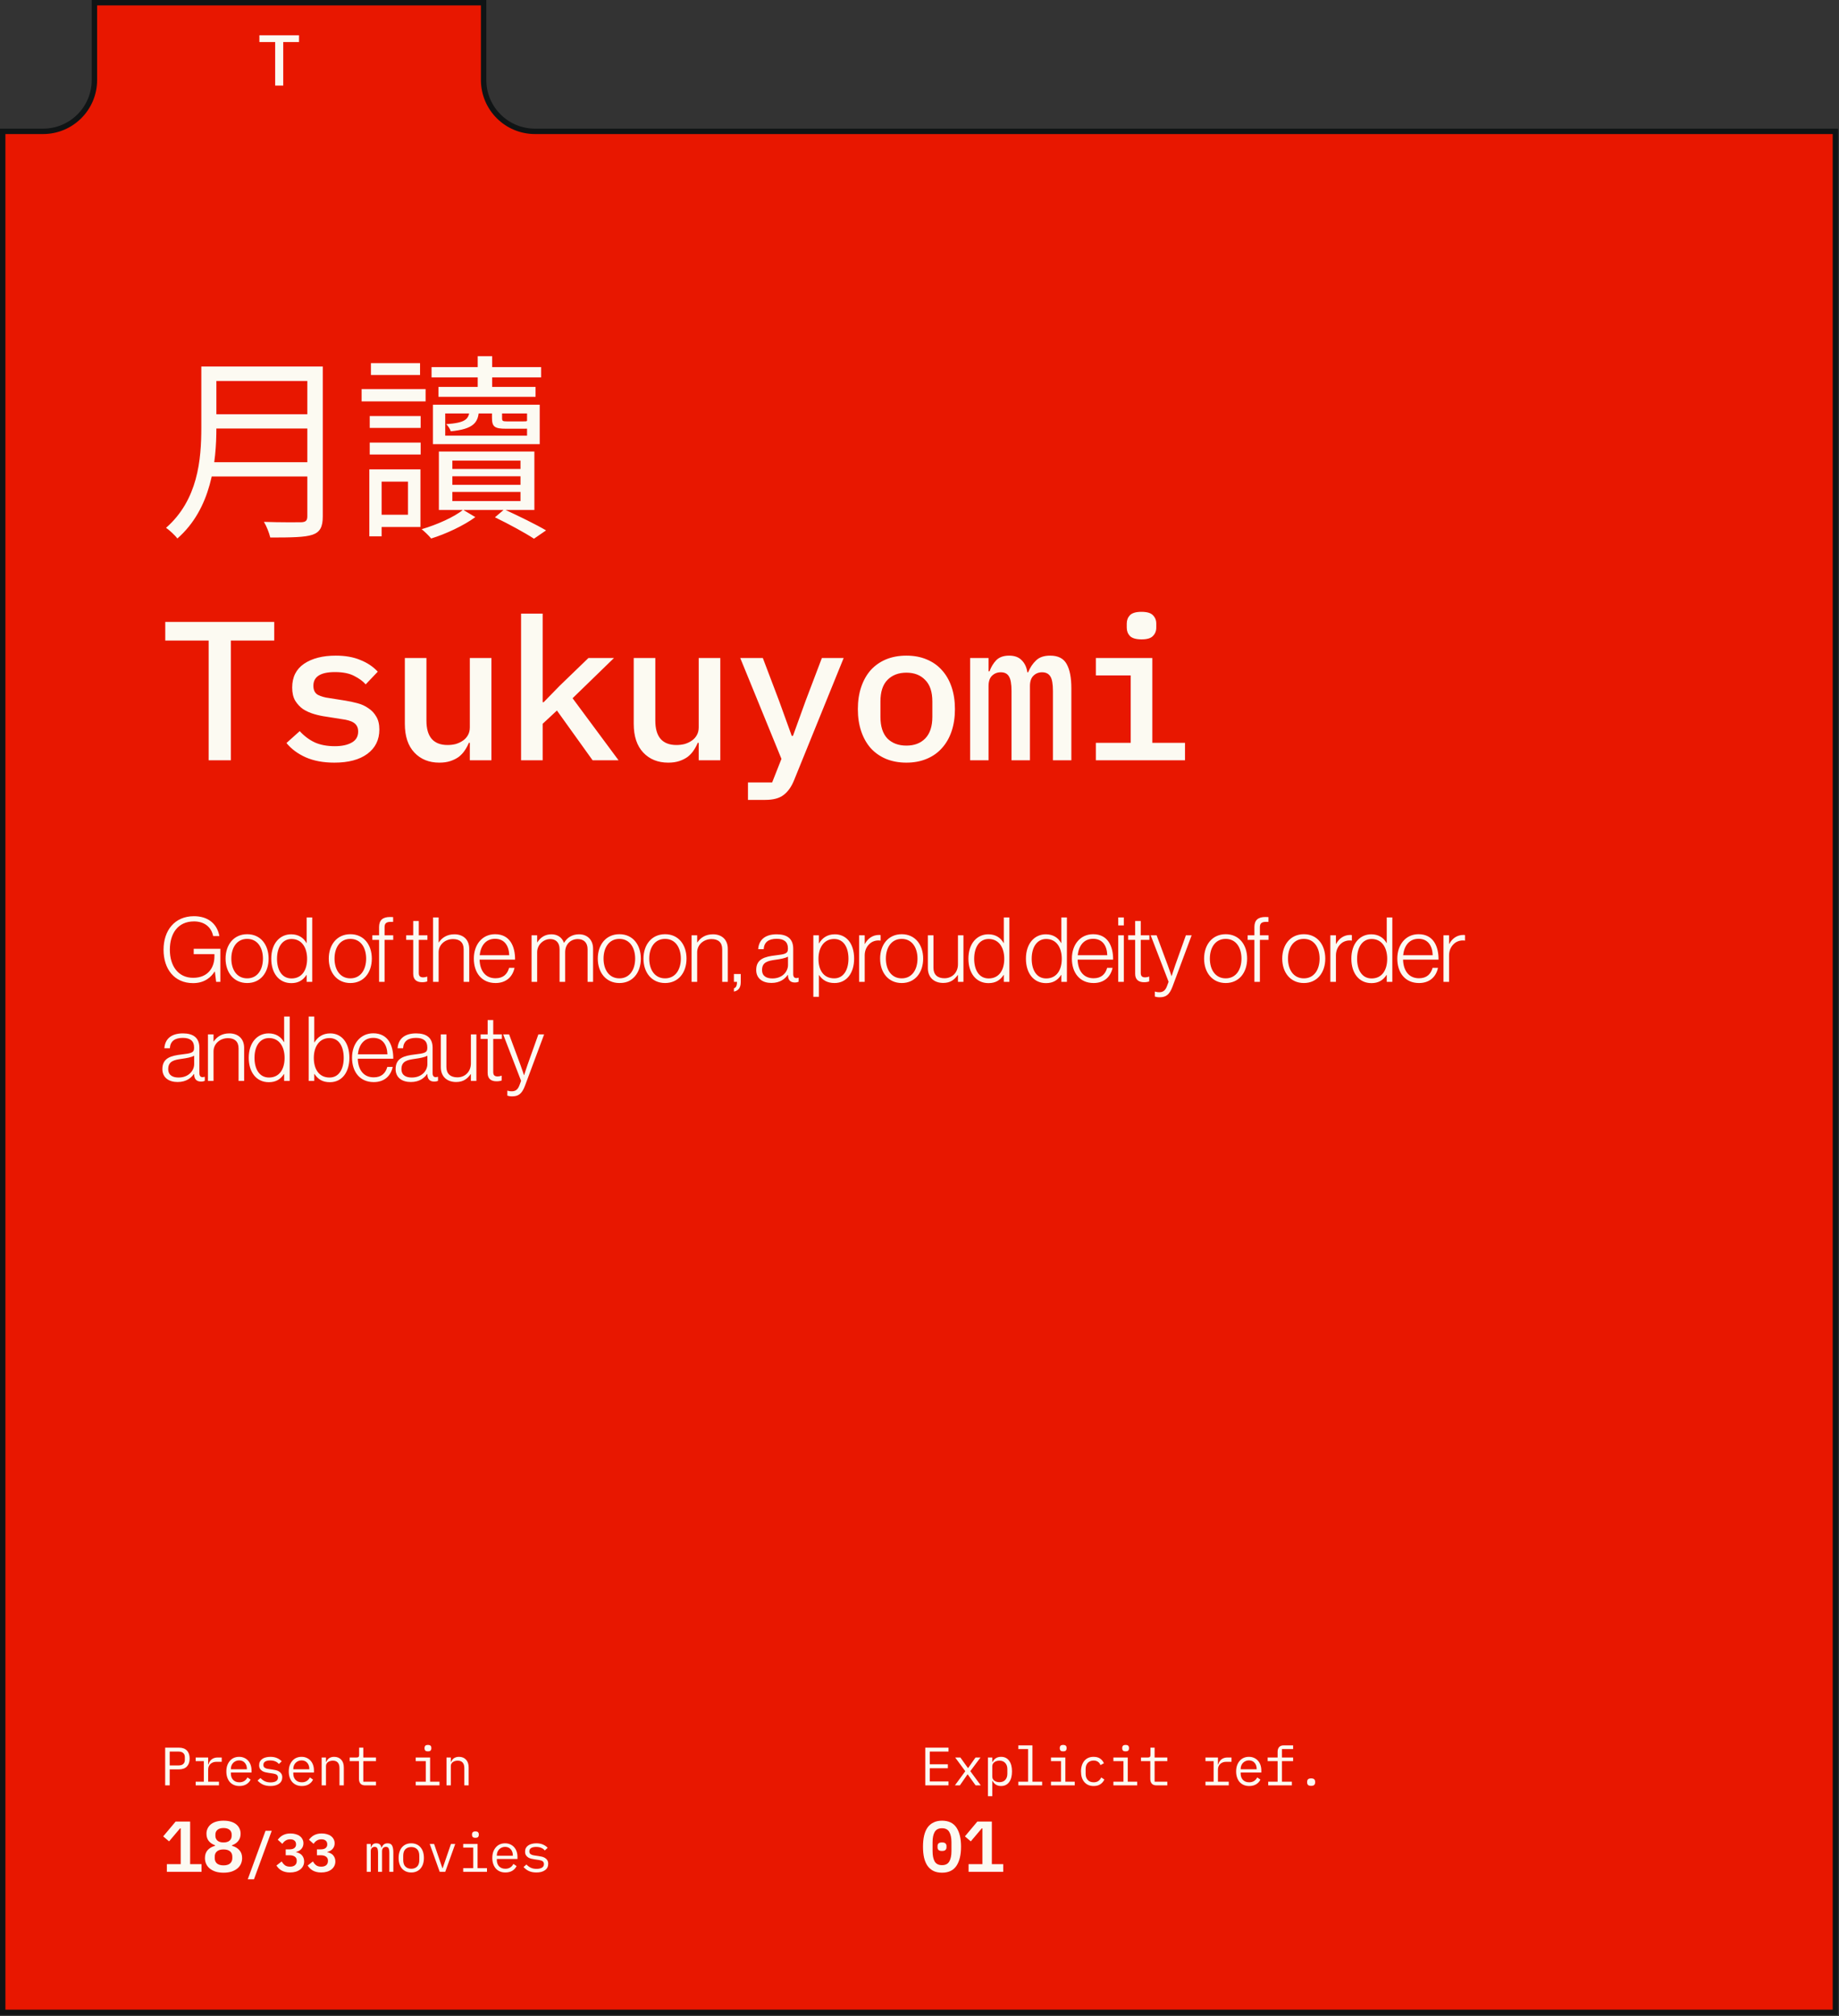 <svg width="1021" height="1119" viewBox="0 0 1021 1119" fill="none" xmlns="http://www.w3.org/2000/svg">
<rect x="0" y="0" width="1021" height="1119" fill="#333333" stroke="none"/>
<path d="M52.42 3L52.42 1.5L53.92 1.5L267 1.5L268.5 1.5L268.5 3L268.5 44.408C268.5 60.148 281.26 72.908 297 72.908L1017.5 72.908L1019 72.908L1019 74.408L1019 1115.5L1019 1117L1017.5 1117L3 1117L1.5 1117L1.5 1115.5L1.5 74.408L1.5 72.908L3 72.908L23.92 72.908C39.66 72.908 52.42 60.148 52.42 44.408L52.42 3Z" fill="#E81700" stroke="#101415" stroke-width="3"/>
<path d="M116.831 203.43H174.251V211.46H116.831V203.43ZM116.831 229.94H174.691V237.86H116.831V229.94ZM115.951 256.56H174.141V264.48H115.951V256.56ZM111.771 203.43H120.131V237.42C120.131 256.45 117.381 282.41 98.461 298.91C97.251 297.15 93.951 294.18 92.191 292.97C109.901 277.46 111.771 255.13 111.771 237.42V203.43ZM170.621 203.43H179.201V286.7C179.201 292.53 177.661 295.39 173.481 296.82C169.191 298.25 161.931 298.36 150.051 298.36C149.501 295.94 147.961 291.98 146.531 289.67C155.661 290 164.681 289.89 167.211 289.89C169.741 289.78 170.621 289.01 170.621 286.59V203.43ZM239.591 203.76H300.421V209.48H239.591V203.76ZM243.441 214.76H297.341V220.26H243.441V214.76ZM265.221 197.71H273.251V217.73H265.221V197.71ZM273.141 226.97H278.751V232.03C278.751 233.68 279.081 233.9 281.501 233.9C282.711 233.9 288.761 233.9 290.301 233.9C291.951 233.9 292.391 233.9 292.611 233.57C293.821 234.34 295.801 234.78 297.231 235C296.791 237.09 295.141 237.97 291.291 237.97C289.971 237.97 282.161 237.97 281.061 237.97C274.681 237.97 273.141 236.98 273.141 231.92V226.97ZM260.711 227.3H265.881C265.771 234.78 262.581 238.19 250.261 239.4C249.931 238.19 248.721 236.32 247.731 235.44C258.181 234.67 260.491 232.91 260.711 227.3ZM247.181 229.5V241.82H292.611V229.5H247.181ZM240.361 224.66H299.651V246.55H240.361V224.66ZM251.141 264.37V269.1H288.981V264.37H251.141ZM251.141 273.06V278.12H288.981V273.06H251.141ZM251.141 255.68V260.3H288.981V255.68H251.141ZM243.661 250.62H296.681V283.07H243.661V250.62ZM274.791 287.14L279.961 282.74C288.101 286.48 297.561 291.1 303.171 294.4L296.461 299.02C291.401 295.72 282.711 290.99 274.791 287.14ZM257.081 282.96L263.901 287.03C257.631 291.65 247.621 296.38 239.371 298.91C238.161 297.37 235.741 295.06 234.091 293.74C242.451 291.32 252.351 286.92 257.081 282.96ZM205.271 230.93H233.541V237.53H205.271V230.93ZM205.931 201.56H233.211V208.16H205.931V201.56ZM205.271 245.67H233.541V252.27H205.271V245.67ZM200.761 215.97H236.291V222.79H200.761V215.97ZM209.121 260.52H233.431V292.53H209.121V285.71H226.501V267.34H209.121V260.52ZM205.051 260.52H211.871V297.7H205.051V260.52ZM128.161 355.56V422H115.841V355.56H91.751V345.22H152.251V355.56H128.161ZM185.648 423.32C179.488 423.32 174.171 422.33 169.698 420.35C165.298 418.37 161.741 415.73 159.028 412.43L166.398 405.83C168.891 408.543 171.678 410.633 174.758 412.1C177.911 413.493 181.614 414.19 185.868 414.19C189.754 414.19 192.871 413.53 195.218 412.21C197.638 410.89 198.848 408.837 198.848 406.05C198.848 404.877 198.628 403.887 198.188 403.08C197.748 402.273 197.124 401.613 196.318 401.1C195.511 400.587 194.558 400.183 193.458 399.89C192.431 399.597 191.331 399.377 190.158 399.23L181.138 397.8C178.938 397.507 176.701 397.03 174.428 396.37C172.154 395.71 170.101 394.793 168.268 393.62C166.508 392.373 165.041 390.797 163.868 388.89C162.768 386.983 162.218 384.563 162.218 381.63C162.218 375.837 164.418 371.437 168.818 368.43C173.291 365.423 179.158 363.92 186.418 363.92C191.698 363.92 196.244 364.727 200.058 366.34C203.944 367.88 207.171 370.043 209.738 372.83L203.028 379.87C201.561 378.183 199.471 376.643 196.758 375.25C194.044 373.783 190.451 373.05 185.978 373.05C177.984 373.05 173.988 375.58 173.988 380.64C173.988 383.06 174.831 384.747 176.518 385.7C178.278 386.58 180.331 387.167 182.678 387.46L191.698 388.89C193.971 389.257 196.208 389.733 198.408 390.32C200.681 390.907 202.698 391.823 204.458 393.07C206.291 394.243 207.758 395.783 208.858 397.69C210.031 399.597 210.618 402.017 210.618 404.95C210.618 410.67 208.381 415.18 203.908 418.48C199.508 421.707 193.421 423.32 185.648 423.32ZM260.845 412.32H260.295C259.708 413.787 258.938 415.217 257.985 416.61C257.105 417.93 256.005 419.103 254.685 420.13C253.365 421.083 251.825 421.853 250.065 422.44C248.305 423.027 246.251 423.32 243.905 423.32C238.185 423.32 233.565 421.45 230.045 417.71C226.525 413.97 224.765 408.653 224.765 401.76V365.24H236.755V400C236.755 409.02 240.678 413.53 248.525 413.53C250.065 413.53 251.568 413.347 253.035 412.98C254.501 412.54 255.821 411.917 256.995 411.11C258.168 410.303 259.085 409.313 259.745 408.14C260.478 406.893 260.845 405.427 260.845 403.74V365.24H272.835V422H260.845V412.32ZM289.292 340.6H301.282V389.77H301.832L310.742 380.64L326.692 365.24H340.882L317.892 387.57L343.412 422H329.002L309.202 394.39L301.282 401.76V422H289.292V340.6ZM387.919 412.32H387.369C386.782 413.787 386.012 415.217 385.059 416.61C384.179 417.93 383.079 419.103 381.759 420.13C380.439 421.083 378.899 421.853 377.139 422.44C375.379 423.027 373.326 423.32 370.979 423.32C365.259 423.32 360.639 421.45 357.119 417.71C353.599 413.97 351.839 408.653 351.839 401.76V365.24H363.829V400C363.829 409.02 367.752 413.53 375.599 413.53C377.139 413.53 378.642 413.347 380.109 412.98C381.576 412.54 382.896 411.917 384.069 411.11C385.242 410.303 386.159 409.313 386.819 408.14C387.552 406.893 387.919 405.427 387.919 403.74V365.24H399.909V422H387.919V412.32ZM456.296 365.24H468.396L440.896 433C439.429 436.667 437.486 439.417 435.066 441.25C432.719 443.083 429.309 444 424.836 444H415.266V434.32H428.686L433.856 421.23L410.976 365.24H423.516L432.536 389L439.576 408.47H440.236L447.276 389L456.296 365.24ZM503.223 423.32C499.043 423.32 495.266 422.623 491.893 421.23C488.593 419.837 485.77 417.857 483.423 415.29C481.15 412.723 479.39 409.607 478.143 405.94C476.896 402.273 476.273 398.167 476.273 393.62C476.273 389.073 476.896 384.967 478.143 381.3C479.39 377.633 481.15 374.517 483.423 371.95C485.77 369.383 488.593 367.403 491.893 366.01C495.266 364.617 499.043 363.92 503.223 363.92C507.403 363.92 511.143 364.617 514.443 366.01C517.816 367.403 520.64 369.383 522.913 371.95C525.26 374.517 527.056 377.633 528.303 381.3C529.55 384.967 530.173 389.073 530.173 393.62C530.173 398.167 529.55 402.273 528.303 405.94C527.056 409.607 525.26 412.723 522.913 415.29C520.64 417.857 517.816 419.837 514.443 421.23C511.143 422.623 507.403 423.32 503.223 423.32ZM503.223 413.86C507.623 413.86 511.106 412.54 513.673 409.9C516.313 407.187 517.633 403.19 517.633 397.91V389.33C517.633 384.05 516.313 380.09 513.673 377.45C511.106 374.737 507.623 373.38 503.223 373.38C498.823 373.38 495.303 374.737 492.663 377.45C490.096 380.09 488.813 384.05 488.813 389.33V397.91C488.813 403.19 490.096 407.187 492.663 409.9C495.303 412.54 498.823 413.86 503.223 413.86ZM538.6 422V365.24H548.83V372.61H549.38C550.26 370.19 551.507 368.137 553.12 366.45C554.807 364.763 557.19 363.92 560.27 363.92C563.277 363.92 565.587 364.763 567.2 366.45C568.887 368.063 569.95 370.3 570.39 373.16H570.83C571.857 370.593 573.287 368.43 575.12 366.67C576.953 364.837 579.593 363.92 583.04 363.92C587.44 363.92 590.483 365.46 592.17 368.54C593.93 371.62 594.81 376.13 594.81 382.07V422H584.58V383.61C584.58 379.65 584.103 376.937 583.15 375.47C582.197 373.93 580.657 373.16 578.53 373.16C576.623 373.16 575.01 373.82 573.69 375.14C572.443 376.387 571.82 378.293 571.82 380.86V422H561.59V383.61C561.59 379.65 561.113 376.937 560.16 375.47C559.28 373.93 557.777 373.16 555.65 373.16C553.67 373.16 552.02 373.82 550.7 375.14C549.453 376.387 548.83 378.293 548.83 380.86V422H538.6ZM633.817 354.9C630.737 354.9 628.574 354.277 627.327 353.03C626.154 351.783 625.567 350.243 625.567 348.41V346.1C625.567 344.267 626.154 342.727 627.327 341.48C628.574 340.233 630.7 339.61 633.707 339.61C636.787 339.61 638.914 340.233 640.087 341.48C641.334 342.727 641.957 344.267 641.957 346.1V348.41C641.957 350.243 641.334 351.783 640.087 353.03C638.914 354.277 636.824 354.9 633.817 354.9ZM608.407 412.32H627.767V374.92H608.407V365.24H639.757V412.32H657.907V422H608.407V412.32Z" fill="#FCFAF2"/>
<path d="M157.255 23.34L157.255 47.5L152.775 47.5L152.775 23.34L144.015 23.34V19.58L166.015 19.58V23.34L157.255 23.34Z" fill="#FCFAF2"/>
<path d="M107.2 545.7C96.75 545.7 90.8 537.85 90.8 527.15C90.8 516.6 96.85 508.55 107.7 508.55C115.05 508.55 120.5 512.35 121.8 519.6H118.35C117.25 514.25 113.15 511.45 107.7 511.45C98.5 511.45 94.3 518.5 94.3 527.15C94.3 535.95 98.75 542.75 107.25 542.75C115.5 542.75 119.05 537.05 119.05 530.85V529.6H107.55V526.65H122.35V545H120L119.3 539.3H119.15C117.3 542.2 113.8 545.7 107.2 545.7ZM137.234 543.05C142.984 543.05 145.984 538.15 145.984 532.1C145.984 526.05 142.984 521.15 137.234 521.15C131.434 521.15 128.434 526.05 128.434 532.1C128.434 538.15 131.434 543.05 137.234 543.05ZM137.234 545.65C129.784 545.65 125.234 539.8 125.234 532.1C125.234 524.4 129.784 518.55 137.234 518.55C144.684 518.55 149.134 524.4 149.134 532.1C149.134 539.8 144.684 545.65 137.234 545.65ZM161.749 545.7C154.799 545.7 150.599 540.1 150.599 532.15C150.599 523.55 155.499 518.6 161.649 518.6C165.599 518.6 168.499 520.45 170.149 523.45H170.249V509.25H173.349V545H170.249V541.15H170.149C168.249 544.1 165.649 545.7 161.749 545.7ZM161.849 543.1C167.499 543.1 170.499 538.65 170.499 532.2C170.499 525.85 167.449 521.2 161.849 521.2C156.749 521.2 153.799 525.75 153.799 532.2C153.799 538.25 156.399 543.1 161.849 543.1ZM194.53 543.05C200.28 543.05 203.28 538.15 203.28 532.1C203.28 526.05 200.28 521.15 194.53 521.15C188.73 521.15 185.73 526.05 185.73 532.1C185.73 538.15 188.73 543.05 194.53 543.05ZM194.53 545.65C187.08 545.65 182.53 539.8 182.53 532.1C182.53 524.4 187.08 518.55 194.53 518.55C201.98 518.55 206.43 524.4 206.43 532.1C206.43 539.8 201.98 545.65 194.53 545.65ZM210.462 545V521.7H206.712V519.15H210.462V514.55C210.462 510.7 212.562 509 216.512 509C216.862 509 218.062 509.05 218.262 509.05V511.7H216.912C214.312 511.7 213.512 512.7 213.512 514.65V519.15H218.312V521.7H213.512V545H210.462ZM234.359 545.2C231.409 545.2 229.409 543.85 229.409 540.55V521.7H225.509V519.15H229.409V511.2H232.509V519.15H237.309V521.7H232.509V540.05C232.509 541.9 233.359 542.5 235.009 542.5C235.709 542.5 236.609 542.3 237.059 542.1H237.209V544.75C236.359 545.05 235.459 545.2 234.359 545.2ZM240.421 545V509.25H243.521V523.1H243.621C245.371 520.5 248.171 518.6 252.271 518.6C257.071 518.6 260.521 521.45 260.521 526.65V545H257.421V526.95C257.421 523.05 255.171 521.25 251.521 521.25C247.121 521.25 243.521 524.35 243.521 528.6V545H240.421ZM275.115 545.65C267.365 545.65 263.065 539.85 263.065 532.1C263.065 524.35 267.715 518.55 274.865 518.55C283.165 518.55 286.015 525.4 285.965 532.65H266.265C266.415 538.45 269.215 543 275.115 543C279.415 543 281.665 540.7 282.665 537.2H285.665C284.565 542.3 280.915 545.65 275.115 545.65ZM266.315 530.2H282.715C282.565 525.1 280.165 521.1 274.865 521.1C269.615 521.1 266.865 525.05 266.315 530.2ZM295.125 545V519.15H298.225V523.05H298.325C299.975 520.45 302.475 518.6 306.175 518.6C309.325 518.6 312.025 520.2 313.075 523.3H313.175C314.875 520.35 317.825 518.6 321.475 518.6C325.875 518.6 329.275 521.45 329.275 526.65V545H326.225V526.9C326.225 523.05 323.925 521.25 320.775 521.25C316.975 521.25 313.775 523.95 313.775 528.55V545H310.675V526.9C310.675 523.05 308.475 521.25 305.475 521.25C301.775 521.25 298.225 524.35 298.225 528.55V545H295.125ZM343.884 543.05C349.634 543.05 352.634 538.15 352.634 532.1C352.634 526.05 349.634 521.15 343.884 521.15C338.084 521.15 335.084 526.05 335.084 532.1C335.084 538.15 338.084 543.05 343.884 543.05ZM343.884 545.65C336.434 545.65 331.884 539.8 331.884 532.1C331.884 524.4 336.434 518.55 343.884 518.55C351.334 518.55 355.784 524.4 355.784 532.1C355.784 539.8 351.334 545.65 343.884 545.65ZM369.249 543.05C374.999 543.05 377.999 538.15 377.999 532.1C377.999 526.05 374.999 521.15 369.249 521.15C363.449 521.15 360.449 526.05 360.449 532.1C360.449 538.15 363.449 543.05 369.249 543.05ZM369.249 545.65C361.799 545.65 357.249 539.8 357.249 532.1C357.249 524.4 361.799 518.55 369.249 518.55C376.699 518.55 381.149 524.4 381.149 532.1C381.149 539.8 376.699 545.65 369.249 545.65ZM383.964 545V519.15H387.064V523.1H387.164C388.914 520.5 391.714 518.6 395.814 518.6C400.614 518.6 404.064 521.45 404.064 526.65V545H400.964V526.95C400.964 523.05 398.714 521.25 395.064 521.25C390.664 521.25 387.064 524.35 387.064 528.6V545H383.964ZM407.461 550.4V548.6C408.411 548.25 409.161 547.5 409.161 545.2V545H407.461V540.65H411.261V545.15C411.261 548.45 409.761 549.95 407.461 550.4ZM428.289 545.6C423.489 545.6 419.839 543.2 419.839 538.4C419.839 532.25 424.639 531 430.489 530.3C435.589 529.7 437.439 529.4 437.439 526.8V526.3C437.439 522.8 435.239 521.1 431.239 521.1C426.639 521.1 424.239 523 423.989 526.85H420.939C421.289 521.85 424.589 518.6 431.239 518.6C436.889 518.6 440.389 520.95 440.389 526.6V540.65C440.389 542.2 440.989 542.85 442.089 542.9C442.439 542.9 442.789 542.8 443.239 542.7H443.389V544.95C442.939 545.15 442.289 545.35 441.289 545.35C439.039 545.35 437.639 544.2 437.489 541.7V541.15H437.339C435.889 543.2 433.239 545.6 428.289 545.6ZM428.839 543.1C434.489 543.1 437.489 539.2 437.489 535.65V531C435.839 531.9 433.289 532.35 430.789 532.7C426.439 533.3 423.089 533.95 423.089 538.4C423.089 542 425.789 543.1 428.839 543.1ZM451.559 553.3V519.15H454.659V523.6H454.759C456.559 520.55 459.409 518.6 463.509 518.6C469.709 518.6 474.209 523.5 474.209 532.1C474.209 540.05 470.109 545.65 463.309 545.65C459.359 545.65 456.709 544.1 454.759 541.25H454.659V553.3H451.559ZM463.159 543.05C468.459 543.05 471.059 538.15 471.059 532.15C471.059 525.7 468.259 521.2 463.109 521.2C457.409 521.2 454.409 526.05 454.409 532.2C454.409 538.55 457.259 543.05 463.159 543.05ZM476.973 545V519.15H480.073V523.95H480.173C481.773 520.95 484.473 518.95 488.073 518.95C488.473 518.95 488.723 519 488.923 519.05V522.1C487.073 521.8 485.023 522.2 483.423 523.35C481.423 524.85 480.073 527.25 480.073 530.3V545H476.973ZM500.634 543.05C506.384 543.05 509.384 538.15 509.384 532.1C509.384 526.05 506.384 521.15 500.634 521.15C494.834 521.15 491.834 526.05 491.834 532.1C491.834 538.15 494.834 543.05 500.634 543.05ZM500.634 545.65C493.184 545.65 488.634 539.8 488.634 532.1C488.634 524.4 493.184 518.55 500.634 518.55C508.084 518.55 512.534 524.4 512.534 532.1C512.534 539.8 508.084 545.65 500.634 545.65ZM523.649 545.6C518.649 545.6 515.149 542.6 515.149 537.4V519.15H518.249V537.2C518.249 541.1 520.599 543 524.349 543C528.749 543 531.849 539.7 531.849 535.3V519.15H534.899V545H531.849V541.2H531.749C529.949 543.7 527.749 545.6 523.649 545.6ZM548.805 545.7C541.855 545.7 537.655 540.1 537.655 532.15C537.655 523.55 542.555 518.6 548.705 518.6C552.655 518.6 555.555 520.45 557.205 523.45H557.305V509.25H560.405V545H557.305V541.15H557.205C555.305 544.1 552.705 545.7 548.805 545.7ZM548.905 543.1C554.555 543.1 557.555 538.65 557.555 532.2C557.555 525.85 554.505 521.2 548.905 521.2C543.805 521.2 540.855 525.75 540.855 532.2C540.855 538.25 543.455 543.1 548.905 543.1ZM580.736 545.7C573.786 545.7 569.586 540.1 569.586 532.15C569.586 523.55 574.486 518.6 580.636 518.6C584.586 518.6 587.486 520.45 589.136 523.45H589.236V509.25H592.336V545H589.236V541.15H589.136C587.236 544.1 584.636 545.7 580.736 545.7ZM580.836 543.1C586.486 543.1 589.486 538.65 589.486 532.2C589.486 525.85 586.436 521.2 580.836 521.2C575.736 521.2 572.786 525.75 572.786 532.2C572.786 538.25 575.386 543.1 580.836 543.1ZM607.147 545.65C599.397 545.65 595.097 539.85 595.097 532.1C595.097 524.35 599.747 518.55 606.897 518.55C615.197 518.55 618.047 525.4 617.997 532.65H598.297C598.447 538.45 601.247 543 607.147 543C611.447 543 613.697 540.7 614.697 537.2H617.697C616.597 542.3 612.947 545.65 607.147 545.65ZM598.347 530.2H614.747C614.597 525.1 612.197 521.1 606.897 521.1C601.647 521.1 598.897 525.05 598.347 530.2ZM620.838 545V519.15H623.938V545H620.838ZM620.838 513.65V509.25H623.938V513.65H620.838ZM635.185 545.2C632.235 545.2 630.235 543.85 630.235 540.55V521.7H626.335V519.15H630.235V511.2H633.335V519.15H638.135V521.7H633.335V540.05C633.335 541.9 634.185 542.5 635.835 542.5C636.535 542.5 637.435 542.3 637.885 542.1H638.035V544.75C637.185 545.05 636.285 545.2 635.185 545.2ZM643.796 553.55C642.646 553.55 641.946 553.4 641.146 553.15V550.4H641.296C641.746 550.55 642.446 550.75 643.646 550.75C645.596 550.75 646.996 549.9 647.946 547.25L648.796 544.95L638.846 519.15H642.146L648.346 535.85C649.246 538.25 650.396 541.75 650.396 541.75H650.496C650.496 541.75 651.596 538.25 652.446 535.85L658.396 519.15H661.596L650.946 547.7C649.196 552.35 647.146 553.55 643.796 553.55ZM680.504 543.05C686.254 543.05 689.254 538.15 689.254 532.1C689.254 526.05 686.254 521.15 680.504 521.15C674.704 521.15 671.704 526.05 671.704 532.1C671.704 538.15 674.704 543.05 680.504 543.05ZM680.504 545.65C673.054 545.65 668.504 539.8 668.504 532.1C668.504 524.4 673.054 518.55 680.504 518.55C687.954 518.55 692.404 524.4 692.404 532.1C692.404 539.8 687.954 545.65 680.504 545.65ZM696.436 545V521.7H692.686V519.15H696.436V514.55C696.436 510.7 698.536 509 702.486 509C702.836 509 704.036 509.05 704.236 509.05V511.7H702.886C700.286 511.7 699.486 512.7 699.486 514.65V519.15H704.286V521.7H699.486V545H696.436ZM723.883 543.05C729.633 543.05 732.633 538.15 732.633 532.1C732.633 526.05 729.633 521.15 723.883 521.15C718.083 521.15 715.083 526.05 715.083 532.1C715.083 538.15 718.083 543.05 723.883 543.05ZM723.883 545.65C716.433 545.65 711.883 539.8 711.883 532.1C711.883 524.4 716.433 518.55 723.883 518.55C731.333 518.55 735.783 524.4 735.783 532.1C735.783 539.8 731.333 545.65 723.883 545.65ZM738.598 545V519.15H741.698V523.95H741.798C743.398 520.95 746.098 518.95 749.698 518.95C750.098 518.95 750.348 519 750.548 519.05V522.1C748.698 521.8 746.648 522.2 745.048 523.35C743.048 524.85 741.698 527.25 741.698 530.3V545H738.598ZM761.409 545.7C754.459 545.7 750.259 540.1 750.259 532.15C750.259 523.55 755.159 518.6 761.309 518.6C765.259 518.6 768.159 520.45 769.809 523.45H769.909V509.25H773.009V545H769.909V541.15H769.809C767.909 544.1 765.309 545.7 761.409 545.7ZM761.509 543.1C767.159 543.1 770.159 538.65 770.159 532.2C770.159 525.85 767.109 521.2 761.509 521.2C756.409 521.2 753.459 525.75 753.459 532.2C753.459 538.25 756.059 543.1 761.509 543.1ZM787.821 545.65C780.071 545.65 775.771 539.85 775.771 532.1C775.771 524.35 780.421 518.55 787.571 518.55C795.871 518.55 798.721 525.4 798.671 532.65H778.971C779.121 538.45 781.921 543 787.821 543C792.121 543 794.371 540.7 795.371 537.2H798.371C797.271 542.3 793.621 545.65 787.821 545.65ZM779.021 530.2H795.421C795.271 525.1 792.871 521.1 787.571 521.1C782.321 521.1 779.571 525.05 779.021 530.2ZM801.411 545V519.15H804.511V523.95H804.611C806.211 520.95 808.911 518.95 812.511 518.95C812.911 518.95 813.161 519 813.361 519.05V522.1C811.511 521.8 809.461 522.2 807.861 523.35C805.861 524.85 804.511 527.25 804.511 530.3V545H801.411ZM98.6 600.6C93.8 600.6 90.15 598.2 90.15 593.4C90.15 587.25 94.95 586 100.8 585.3C105.9 584.7 107.75 584.4 107.75 581.8V581.3C107.75 577.8 105.55 576.1 101.55 576.1C96.95 576.1 94.55 578 94.3 581.85H91.25C91.6 576.85 94.9 573.6 101.55 573.6C107.2 573.6 110.7 575.95 110.7 581.6V595.65C110.7 597.2 111.3 597.85 112.4 597.9C112.75 597.9 113.1 597.8 113.55 597.7H113.7V599.95C113.25 600.15 112.6 600.35 111.6 600.35C109.35 600.35 107.95 599.2 107.8 596.7V596.15H107.65C106.2 598.2 103.55 600.6 98.6 600.6ZM99.15 598.1C104.8 598.1 107.8 594.2 107.8 590.65V586C106.15 586.9 103.6 587.35 101.1 587.7C96.75 588.3 93.4 588.95 93.4 593.4C93.4 597 96.1 598.1 99.15 598.1ZM115.451 600V574.15H118.551V578.1H118.651C120.401 575.5 123.201 573.6 127.301 573.6C132.101 573.6 135.551 576.45 135.551 581.65V600H132.451V581.95C132.451 578.05 130.201 576.25 126.551 576.25C122.151 576.25 118.551 579.35 118.551 583.6V600H115.451ZM149.249 600.7C142.299 600.7 138.099 595.1 138.099 587.15C138.099 578.55 142.999 573.6 149.149 573.6C153.099 573.6 155.999 575.45 157.649 578.45H157.749V564.25H160.849V600H157.749V596.15H157.649C155.749 599.1 153.149 600.7 149.249 600.7ZM149.349 598.1C154.999 598.1 157.999 593.65 157.999 587.2C157.999 580.85 154.949 576.2 149.349 576.2C144.249 576.2 141.299 580.75 141.299 587.2C141.299 593.25 143.899 598.1 149.349 598.1ZM183.13 600.7C179.18 600.7 176.58 599.15 174.58 596.1H174.48V600H171.38V564.25H174.48V578.6H174.58C176.38 575.6 179.23 573.6 183.33 573.6C189.53 573.6 193.98 578.55 193.98 587.15C193.98 595.1 189.93 600.7 183.13 600.7ZM182.98 598.1C188.28 598.1 190.83 593.25 190.83 587.2C190.83 580.75 188.08 576.2 182.93 576.2C177.23 576.2 174.23 581.05 174.23 587.2C174.23 593.65 177.23 598.1 182.98 598.1ZM207.493 600.65C199.743 600.65 195.443 594.85 195.443 587.1C195.443 579.35 200.093 573.55 207.243 573.55C215.543 573.55 218.393 580.4 218.343 587.65H198.643C198.793 593.45 201.593 598 207.493 598C211.793 598 214.043 595.7 215.043 592.2H218.043C216.943 597.3 213.293 600.65 207.493 600.65ZM198.693 585.2H215.093C214.943 580.1 212.543 576.1 207.243 576.1C201.993 576.1 199.243 580.05 198.693 585.2ZM228.084 600.6C223.284 600.6 219.634 598.2 219.634 593.4C219.634 587.25 224.434 586 230.284 585.3C235.384 584.7 237.234 584.4 237.234 581.8V581.3C237.234 577.8 235.034 576.1 231.034 576.1C226.434 576.1 224.034 578 223.784 581.85H220.734C221.084 576.85 224.384 573.6 231.034 573.6C236.684 573.6 240.184 575.95 240.184 581.6V595.65C240.184 597.2 240.784 597.85 241.884 597.9C242.234 597.9 242.584 597.8 243.034 597.7H243.184V599.95C242.734 600.15 242.084 600.35 241.084 600.35C238.834 600.35 237.434 599.2 237.284 596.7V596.15H237.134C235.684 598.2 233.034 600.6 228.084 600.6ZM228.634 598.1C234.284 598.1 237.284 594.2 237.284 590.65V586C235.634 586.9 233.084 587.35 230.584 587.7C226.234 588.3 222.884 588.95 222.884 593.4C222.884 597 225.584 598.1 228.634 598.1ZM253.235 600.6C248.235 600.6 244.735 597.6 244.735 592.4V574.15H247.835V592.2C247.835 596.1 250.185 598 253.935 598C258.335 598 261.435 594.7 261.435 590.3V574.15H264.485V600H261.435V596.2H261.335C259.535 598.7 257.335 600.6 253.235 600.6ZM275.691 600.2C272.741 600.2 270.741 598.85 270.741 595.55V576.7H266.841V574.15H270.741V566.2H273.841V574.15H278.641V576.7H273.841V595.05C273.841 596.9 274.691 597.5 276.341 597.5C277.041 597.5 277.941 597.3 278.391 597.1H278.541V599.75C277.691 600.05 276.791 600.2 275.691 600.2ZM284.302 608.55C283.152 608.55 282.452 608.4 281.652 608.15V605.4H281.802C282.252 605.55 282.952 605.75 284.152 605.75C286.102 605.75 287.502 604.9 288.452 602.25L289.302 599.95L279.352 574.15H282.652L288.852 590.85C289.752 593.25 290.902 596.75 290.902 596.75H291.002C291.002 596.75 292.102 593.25 292.952 590.85L298.902 574.15H302.102L291.452 602.7C289.702 607.35 287.652 608.55 284.302 608.55Z" fill="#FCFAF2"/>
<path d="M513.7 991V970.06H526.6V972.25H516.22V979.3H526.24V981.49H516.22V988.81H526.6V991H513.7ZM530.158 991L535.918 983.14L530.308 975.52H533.188L535.528 978.79L537.388 981.37H537.508L539.308 978.79L541.618 975.52H544.378L538.708 983.11L544.528 991H541.648L539.038 987.37L537.268 984.91H537.148L535.438 987.37L532.918 991H530.158ZM548.507 975.52H550.907V978.04H551.027C552.027 976.12 553.617 975.16 555.797 975.16C557.697 975.16 559.177 975.87 560.237 977.29C561.317 978.71 561.857 980.7 561.857 983.26C561.857 985.82 561.317 987.81 560.237 989.23C559.177 990.65 557.697 991.36 555.797 991.36C553.617 991.36 552.027 990.4 551.027 988.48H550.907V997H548.507V975.52ZM554.867 989.23C556.267 989.23 557.347 988.81 558.107 987.97C558.887 987.11 559.277 985.98 559.277 984.58V981.94C559.277 980.54 558.887 979.42 558.107 978.58C557.347 977.72 556.267 977.29 554.867 977.29C554.327 977.29 553.817 977.36 553.337 977.5C552.857 977.64 552.437 977.85 552.077 978.13C551.717 978.39 551.427 978.72 551.207 979.12C551.007 979.5 550.907 979.95 550.907 980.47V986.05C550.907 986.57 551.007 987.03 551.207 987.43C551.427 987.81 551.717 988.14 552.077 988.42C552.437 988.68 552.857 988.88 553.337 989.02C553.817 989.16 554.327 989.23 554.867 989.23ZM565.385 988.96H570.785V970.84H565.385V968.8H573.185V988.96H578.585V991H565.385V988.96ZM590.273 972.1C589.573 972.1 589.083 971.96 588.803 971.68C588.523 971.38 588.383 971.01 588.383 970.57V970.09C588.383 969.65 588.523 969.29 588.803 969.01C589.083 968.71 589.573 968.56 590.273 968.56C590.973 968.56 591.463 968.71 591.743 969.01C592.023 969.29 592.163 969.65 592.163 970.09V970.57C592.163 971.01 592.023 971.38 591.743 971.68C591.463 971.96 590.973 972.1 590.273 972.1ZM583.493 988.96H589.073V977.56H583.493V975.52H591.473V988.96H596.693V991H583.493V988.96ZM607.181 991.36C606.061 991.36 605.061 991.17 604.181 990.79C603.321 990.39 602.591 989.84 601.991 989.14C601.391 988.44 600.931 987.59 600.611 986.59C600.311 985.59 600.161 984.48 600.161 983.26C600.161 982.04 600.321 980.93 600.641 979.93C600.961 978.93 601.421 978.08 602.021 977.38C602.621 976.66 603.351 976.11 604.211 975.73C605.071 975.35 606.051 975.16 607.151 975.16C608.651 975.16 609.871 975.49 610.811 976.15C611.751 976.81 612.441 977.67 612.881 978.73L610.961 979.75C610.681 978.95 610.211 978.33 609.551 977.89C608.911 977.45 608.111 977.23 607.151 977.23C606.451 977.23 605.821 977.35 605.261 977.59C604.721 977.81 604.261 978.13 603.881 978.55C603.501 978.97 603.211 979.47 603.011 980.05C602.831 980.63 602.741 981.26 602.741 981.94V984.58C602.741 985.26 602.831 985.89 603.011 986.47C603.211 987.05 603.501 987.55 603.881 987.97C604.261 988.39 604.731 988.72 605.291 988.96C605.851 989.18 606.491 989.29 607.211 989.29C608.251 989.29 609.111 989.05 609.791 988.57C610.471 988.09 611.011 987.43 611.411 986.59L613.121 987.76C612.661 988.8 611.941 989.66 610.961 990.34C610.001 991.02 608.741 991.36 607.181 991.36ZM624.93 972.1C624.23 972.1 623.74 971.96 623.46 971.68C623.18 971.38 623.04 971.01 623.04 970.57V970.09C623.04 969.65 623.18 969.29 623.46 969.01C623.74 968.71 624.23 968.56 624.93 968.56C625.63 968.56 626.12 968.71 626.4 969.01C626.68 969.29 626.82 969.65 626.82 970.09V970.57C626.82 971.01 626.68 971.38 626.4 971.68C626.12 971.96 625.63 972.1 624.93 972.1ZM618.15 988.96H623.73V977.56H618.15V975.52H626.13V988.96H631.35V991H618.15V988.96ZM642.048 991C640.868 991 639.998 990.67 639.438 990.01C638.898 989.35 638.628 988.5 638.628 987.46V977.56H633.468V975.52H637.308C637.828 975.52 638.188 975.42 638.388 975.22C638.608 975 638.718 974.63 638.718 974.11V970.06H641.028V975.52H648.078V977.56H641.028V988.96H648.078V991H642.048ZM669.265 988.96H673.795V977.56H669.265V975.52H676.195V979.42H676.345C676.665 978.2 677.265 977.25 678.145 976.57C679.045 975.87 680.185 975.52 681.565 975.52H683.725V977.92H680.815C679.435 977.92 678.315 978.32 677.455 979.12C676.615 979.92 676.195 980.97 676.195 982.27V988.96H682.195V991H669.265V988.96ZM693.553 991.36C692.433 991.36 691.423 991.17 690.523 990.79C689.643 990.41 688.883 989.87 688.243 989.17C687.623 988.45 687.143 987.6 686.803 986.62C686.463 985.62 686.293 984.51 686.293 983.29C686.293 982.05 686.463 980.93 686.803 979.93C687.163 978.93 687.653 978.08 688.273 977.38C688.893 976.66 689.633 976.11 690.493 975.73C691.373 975.35 692.343 975.16 693.403 975.16C694.443 975.16 695.383 975.35 696.223 975.73C697.083 976.11 697.813 976.64 698.413 977.32C699.013 977.98 699.473 978.77 699.793 979.69C700.113 980.61 700.273 981.62 700.273 982.72V983.86H688.813V984.58C688.813 985.26 688.923 985.89 689.143 986.47C689.363 987.05 689.673 987.55 690.073 987.97C690.493 988.39 690.993 988.72 691.573 988.96C692.173 989.18 692.833 989.29 693.553 989.29C694.593 989.29 695.493 989.05 696.253 988.57C697.013 988.09 697.593 987.43 697.993 986.59L699.763 987.79C699.303 988.83 698.533 989.69 697.453 990.37C696.393 991.03 695.093 991.36 693.553 991.36ZM693.403 977.14C692.743 977.14 692.133 977.26 691.573 977.5C691.013 977.74 690.523 978.07 690.103 978.49C689.703 978.91 689.383 979.41 689.143 979.99C688.923 980.55 688.813 981.17 688.813 981.85V982.06H697.693V981.73C697.693 981.05 697.583 980.43 697.363 979.87C697.163 979.31 696.873 978.83 696.493 978.43C696.133 978.01 695.683 977.69 695.143 977.47C694.623 977.25 694.043 977.14 693.403 977.14ZM704.101 988.96H709.321V977.56H703.801V975.52H709.321V972.34C709.321 971.3 709.591 970.45 710.131 969.79C710.691 969.13 711.561 968.8 712.741 968.8H717.931V970.84H711.721V975.52H717.931V977.56H711.721V988.96H717.241V991H704.101V988.96ZM727.939 991.27C727.119 991.27 726.539 991.1 726.199 990.76C725.879 990.42 725.719 989.99 725.719 989.47V988.93C725.719 988.41 725.879 987.98 726.199 987.64C726.539 987.3 727.119 987.13 727.939 987.13C728.759 987.13 729.329 987.3 729.649 987.64C729.989 987.98 730.159 988.41 730.159 988.93V989.47C730.159 989.99 729.989 990.42 729.649 990.76C729.329 991.1 728.759 991.27 727.939 991.27Z" fill="#FCFAF2"/>
<path d="M203.62 1039V1023.52H205.84V1025.32H205.96C206.2 1024.72 206.54 1024.21 206.98 1023.79C207.42 1023.37 208.07 1023.16 208.93 1023.16C209.83 1023.16 210.5 1023.39 210.94 1023.85C211.38 1024.29 211.65 1024.87 211.75 1025.59H211.84C212.12 1024.89 212.52 1024.31 213.04 1023.85C213.56 1023.39 214.28 1023.16 215.2 1023.16C216.46 1023.16 217.3 1023.6 217.72 1024.48C218.16 1025.36 218.38 1026.62 218.38 1028.26V1039H216.16V1028.65C216.16 1027.33 216.02 1026.42 215.74 1025.92C215.48 1025.4 214.99 1025.14 214.27 1025.14C213.63 1025.14 213.11 1025.35 212.71 1025.77C212.31 1026.17 212.11 1026.79 212.11 1027.63V1039H209.89V1028.65C209.89 1027.33 209.75 1026.42 209.47 1025.92C209.21 1025.4 208.73 1025.14 208.03 1025.14C207.39 1025.14 206.86 1025.35 206.44 1025.77C206.04 1026.17 205.84 1026.79 205.84 1027.63V1039H203.62ZM228.328 1039.36C227.248 1039.36 226.268 1039.17 225.388 1038.79C224.528 1038.41 223.788 1037.87 223.168 1037.17C222.568 1036.45 222.108 1035.6 221.788 1034.62C221.468 1033.62 221.308 1032.5 221.308 1031.26C221.308 1030.04 221.468 1028.93 221.788 1027.93C222.108 1026.93 222.568 1026.08 223.168 1025.38C223.788 1024.66 224.528 1024.11 225.388 1023.73C226.268 1023.35 227.248 1023.16 228.328 1023.16C229.408 1023.16 230.378 1023.35 231.238 1023.73C232.118 1024.11 232.858 1024.66 233.458 1025.38C234.078 1026.08 234.548 1026.93 234.868 1027.93C235.188 1028.93 235.348 1030.04 235.348 1031.26C235.348 1032.5 235.188 1033.62 234.868 1034.62C234.548 1035.6 234.078 1036.45 233.458 1037.17C232.858 1037.87 232.118 1038.41 231.238 1038.79C230.378 1039.17 229.408 1039.36 228.328 1039.36ZM228.328 1037.29C229.668 1037.29 230.748 1036.89 231.568 1036.09C232.388 1035.29 232.798 1034.05 232.798 1032.37V1030.15C232.798 1028.47 232.388 1027.23 231.568 1026.43C230.748 1025.63 229.668 1025.23 228.328 1025.23C226.988 1025.23 225.908 1025.63 225.088 1026.43C224.268 1027.23 223.858 1028.47 223.858 1030.15V1032.37C223.858 1034.05 224.268 1035.29 225.088 1036.09C225.908 1036.89 226.988 1037.29 228.328 1037.29ZM244.127 1039L238.577 1023.52H241.007L243.227 1030L245.627 1036.99H245.747L248.147 1030L250.367 1023.52H252.737L247.187 1039H244.127ZM263.945 1020.1C263.245 1020.1 262.755 1019.96 262.475 1019.68C262.195 1019.38 262.055 1019.01 262.055 1018.57V1018.09C262.055 1017.65 262.195 1017.29 262.475 1017.01C262.755 1016.71 263.245 1016.56 263.945 1016.56C264.645 1016.56 265.135 1016.71 265.415 1017.01C265.695 1017.29 265.835 1017.65 265.835 1018.09V1018.57C265.835 1019.01 265.695 1019.38 265.415 1019.68C265.135 1019.96 264.645 1020.1 263.945 1020.1ZM257.165 1036.96H262.745V1025.56H257.165V1023.52H265.145V1036.96H270.365V1039H257.165V1036.96ZM280.583 1039.36C279.463 1039.36 278.453 1039.17 277.553 1038.79C276.673 1038.41 275.913 1037.87 275.273 1037.17C274.653 1036.45 274.173 1035.6 273.833 1034.62C273.493 1033.62 273.323 1032.51 273.323 1031.29C273.323 1030.05 273.493 1028.93 273.833 1027.93C274.193 1026.93 274.683 1026.08 275.303 1025.38C275.923 1024.66 276.663 1024.11 277.523 1023.73C278.403 1023.35 279.373 1023.16 280.433 1023.16C281.473 1023.16 282.413 1023.35 283.253 1023.73C284.113 1024.11 284.843 1024.64 285.443 1025.32C286.043 1025.98 286.503 1026.77 286.823 1027.69C287.143 1028.61 287.303 1029.62 287.303 1030.72V1031.86H275.843V1032.58C275.843 1033.26 275.953 1033.89 276.173 1034.47C276.393 1035.05 276.703 1035.55 277.103 1035.97C277.523 1036.39 278.023 1036.72 278.603 1036.96C279.203 1037.18 279.863 1037.29 280.583 1037.29C281.623 1037.29 282.523 1037.05 283.283 1036.57C284.043 1036.09 284.623 1035.43 285.023 1034.59L286.793 1035.79C286.333 1036.83 285.563 1037.69 284.483 1038.37C283.423 1039.03 282.123 1039.36 280.583 1039.36ZM280.433 1025.14C279.773 1025.14 279.163 1025.26 278.603 1025.5C278.043 1025.74 277.553 1026.07 277.133 1026.49C276.733 1026.91 276.413 1027.41 276.173 1027.99C275.953 1028.55 275.843 1029.17 275.843 1029.85V1030.06H284.723V1029.73C284.723 1029.05 284.613 1028.43 284.393 1027.87C284.193 1027.31 283.903 1026.83 283.523 1026.43C283.163 1026.01 282.713 1025.69 282.173 1025.47C281.653 1025.25 281.073 1025.14 280.433 1025.14ZM297.821 1039.36C296.201 1039.36 294.801 1039.09 293.621 1038.55C292.461 1037.99 291.471 1037.25 290.651 1036.33L292.271 1034.92C293.011 1035.7 293.821 1036.3 294.701 1036.72C295.581 1037.14 296.641 1037.35 297.881 1037.35C299.081 1037.35 300.061 1037.14 300.821 1036.72C301.601 1036.28 301.991 1035.6 301.991 1034.68C301.991 1034.28 301.911 1033.95 301.751 1033.69C301.611 1033.41 301.411 1033.19 301.151 1033.03C300.891 1032.87 300.601 1032.75 300.281 1032.67C299.961 1032.57 299.621 1032.49 299.261 1032.43L296.831 1032.07C296.291 1031.99 295.701 1031.88 295.061 1031.74C294.441 1031.6 293.871 1031.38 293.351 1031.08C292.831 1030.76 292.391 1030.34 292.031 1029.82C291.691 1029.3 291.521 1028.62 291.521 1027.78C291.521 1027 291.671 1026.33 291.971 1025.77C292.291 1025.19 292.731 1024.71 293.291 1024.33C293.851 1023.93 294.511 1023.64 295.271 1023.46C296.031 1023.26 296.861 1023.16 297.761 1023.16C299.161 1023.16 300.371 1023.38 301.391 1023.82C302.431 1024.26 303.321 1024.87 304.061 1025.65L302.501 1027.12C302.321 1026.9 302.091 1026.68 301.811 1026.46C301.551 1026.22 301.221 1026.01 300.821 1025.83C300.441 1025.63 299.991 1025.47 299.471 1025.35C298.951 1025.23 298.351 1025.17 297.671 1025.17C296.451 1025.17 295.511 1025.38 294.851 1025.8C294.211 1026.22 293.891 1026.83 293.891 1027.63C293.891 1028.03 293.961 1028.37 294.101 1028.65C294.261 1028.91 294.471 1029.12 294.731 1029.28C294.991 1029.44 295.281 1029.57 295.601 1029.67C295.941 1029.75 296.281 1029.82 296.621 1029.88L299.051 1030.24C299.611 1030.32 300.201 1030.43 300.821 1030.57C301.441 1030.71 302.011 1030.94 302.531 1031.26C303.051 1031.56 303.481 1031.97 303.821 1032.49C304.181 1033.01 304.361 1033.69 304.361 1034.53C304.361 1036.07 303.761 1037.26 302.561 1038.1C301.381 1038.94 299.801 1039.36 297.821 1039.36Z" fill="#FCFAF2"/>
<path d="M91.7 991V970.06H99.32C101.26 970.06 102.74 970.59 103.76 971.65C104.78 972.71 105.29 974.19 105.29 976.09C105.29 977.99 104.78 979.47 103.76 980.53C102.74 981.59 101.26 982.12 99.32 982.12H94.22V991H91.7ZM94.22 979.93H99.26C100.32 979.93 101.14 979.67 101.72 979.15C102.32 978.61 102.62 977.85 102.62 976.87V975.31C102.62 974.33 102.32 973.58 101.72 973.06C101.14 972.52 100.32 972.25 99.26 972.25H94.22V979.93ZM108.638 988.96H113.168V977.56H108.638V975.52H115.568V979.42H115.718C116.038 978.2 116.638 977.25 117.518 976.57C118.418 975.87 119.558 975.52 120.938 975.52H123.098V977.92H120.188C118.808 977.92 117.688 978.32 116.828 979.12C115.988 979.92 115.568 980.97 115.568 982.27V988.96H121.568V991H108.638V988.96ZM132.927 991.36C131.807 991.36 130.797 991.17 129.897 990.79C129.017 990.41 128.257 989.87 127.617 989.17C126.997 988.45 126.517 987.6 126.177 986.62C125.837 985.62 125.667 984.51 125.667 983.29C125.667 982.05 125.837 980.93 126.177 979.93C126.537 978.93 127.027 978.08 127.647 977.38C128.267 976.66 129.007 976.11 129.867 975.73C130.747 975.35 131.717 975.16 132.777 975.16C133.817 975.16 134.757 975.35 135.597 975.73C136.457 976.11 137.187 976.64 137.787 977.32C138.387 977.98 138.847 978.77 139.167 979.69C139.487 980.61 139.647 981.62 139.647 982.72V983.86H128.187V984.58C128.187 985.26 128.297 985.89 128.517 986.47C128.737 987.05 129.047 987.55 129.447 987.97C129.867 988.39 130.367 988.72 130.947 988.96C131.547 989.18 132.207 989.29 132.927 989.29C133.967 989.29 134.867 989.05 135.627 988.57C136.387 988.09 136.967 987.43 137.367 986.59L139.137 987.79C138.677 988.83 137.907 989.69 136.827 990.37C135.767 991.03 134.467 991.36 132.927 991.36ZM132.777 977.14C132.117 977.14 131.507 977.26 130.947 977.5C130.387 977.74 129.897 978.07 129.477 978.49C129.077 978.91 128.757 979.41 128.517 979.99C128.297 980.55 128.187 981.17 128.187 981.85V982.06H137.067V981.73C137.067 981.05 136.957 980.43 136.737 979.87C136.537 979.31 136.247 978.83 135.867 978.43C135.507 978.01 135.057 977.69 134.517 977.47C133.997 977.25 133.417 977.14 132.777 977.14ZM150.165 991.36C148.545 991.36 147.145 991.09 145.965 990.55C144.805 989.99 143.815 989.25 142.995 988.33L144.615 986.92C145.355 987.7 146.165 988.3 147.045 988.72C147.925 989.14 148.985 989.35 150.225 989.35C151.425 989.35 152.405 989.14 153.165 988.72C153.945 988.28 154.335 987.6 154.335 986.68C154.335 986.28 154.255 985.95 154.095 985.69C153.955 985.41 153.755 985.19 153.495 985.03C153.235 984.87 152.945 984.75 152.625 984.67C152.305 984.57 151.965 984.49 151.605 984.43L149.175 984.07C148.635 983.99 148.045 983.88 147.405 983.74C146.785 983.6 146.215 983.38 145.695 983.08C145.175 982.76 144.735 982.34 144.375 981.82C144.035 981.3 143.865 980.62 143.865 979.78C143.865 979 144.015 978.33 144.315 977.77C144.635 977.19 145.075 976.71 145.635 976.33C146.195 975.93 146.855 975.64 147.615 975.46C148.375 975.26 149.205 975.16 150.105 975.16C151.505 975.16 152.715 975.38 153.735 975.82C154.775 976.26 155.665 976.87 156.405 977.65L154.845 979.12C154.665 978.9 154.435 978.68 154.155 978.46C153.895 978.22 153.565 978.01 153.165 977.83C152.785 977.63 152.335 977.47 151.815 977.35C151.295 977.23 150.695 977.17 150.015 977.17C148.795 977.17 147.855 977.38 147.195 977.8C146.555 978.22 146.235 978.83 146.235 979.63C146.235 980.03 146.305 980.37 146.445 980.65C146.605 980.91 146.815 981.12 147.075 981.28C147.335 981.44 147.625 981.57 147.945 981.67C148.285 981.75 148.625 981.82 148.965 981.88L151.395 982.24C151.955 982.32 152.545 982.43 153.165 982.57C153.785 982.71 154.355 982.94 154.875 983.26C155.395 983.56 155.825 983.97 156.165 984.49C156.525 985.01 156.705 985.69 156.705 986.53C156.705 988.07 156.105 989.26 154.905 990.1C153.725 990.94 152.145 991.36 150.165 991.36ZM167.583 991.36C166.463 991.36 165.453 991.17 164.553 990.79C163.673 990.41 162.913 989.87 162.273 989.17C161.653 988.45 161.173 987.6 160.833 986.62C160.493 985.62 160.323 984.51 160.323 983.29C160.323 982.05 160.493 980.93 160.833 979.93C161.193 978.93 161.683 978.08 162.303 977.38C162.923 976.66 163.663 976.11 164.523 975.73C165.403 975.35 166.373 975.16 167.433 975.16C168.473 975.16 169.413 975.35 170.253 975.73C171.113 976.11 171.843 976.64 172.443 977.32C173.043 977.98 173.503 978.77 173.823 979.69C174.143 980.61 174.303 981.62 174.303 982.72V983.86H162.843V984.58C162.843 985.26 162.953 985.89 163.173 986.47C163.393 987.05 163.703 987.55 164.103 987.97C164.523 988.39 165.023 988.72 165.603 988.96C166.203 989.18 166.863 989.29 167.583 989.29C168.623 989.29 169.523 989.05 170.283 988.57C171.043 988.09 171.623 987.43 172.023 986.59L173.793 987.79C173.333 988.83 172.563 989.69 171.483 990.37C170.423 991.03 169.123 991.36 167.583 991.36ZM167.433 977.14C166.773 977.14 166.163 977.26 165.603 977.5C165.043 977.74 164.553 978.07 164.133 978.49C163.733 978.91 163.413 979.41 163.173 979.99C162.953 980.55 162.843 981.17 162.843 981.85V982.06H171.723V981.73C171.723 981.05 171.613 980.43 171.393 979.87C171.193 979.31 170.903 978.83 170.523 978.43C170.163 978.01 169.713 977.69 169.173 977.47C168.653 977.25 168.073 977.14 167.433 977.14ZM178.581 991V975.52H180.981V978.04H181.101C181.261 977.66 181.461 977.3 181.701 976.96C181.941 976.6 182.231 976.29 182.571 976.03C182.931 975.77 183.351 975.56 183.831 975.4C184.311 975.24 184.871 975.16 185.511 975.16C187.131 975.16 188.431 975.68 189.411 976.72C190.391 977.74 190.881 979.19 190.881 981.07V991H188.481V981.49C188.481 980.07 188.171 979.02 187.551 978.34C186.931 977.64 186.021 977.29 184.821 977.29C184.341 977.29 183.871 977.35 183.411 977.47C182.951 977.59 182.541 977.77 182.181 978.01C181.821 978.25 181.531 978.56 181.311 978.94C181.091 979.32 180.981 979.76 180.981 980.26V991H178.581ZM202.72 991C201.54 991 200.67 990.67 200.11 990.01C199.57 989.35 199.3 988.5 199.3 987.46V977.56H194.14V975.52H197.98C198.5 975.52 198.86 975.42 199.06 975.22C199.28 975 199.39 974.63 199.39 974.11V970.06H201.7V975.52H208.75V977.56H201.7V988.96H208.75V991H202.72ZM237.586 972.1C236.886 972.1 236.396 971.96 236.116 971.68C235.836 971.38 235.696 971.01 235.696 970.57V970.09C235.696 969.65 235.836 969.29 236.116 969.01C236.396 968.71 236.886 968.56 237.586 968.56C238.286 968.56 238.776 968.71 239.056 969.01C239.336 969.29 239.476 969.65 239.476 970.09V970.57C239.476 971.01 239.336 971.38 239.056 971.68C238.776 971.96 238.286 972.1 237.586 972.1ZM230.806 988.96H236.386V977.56H230.806V975.52H238.786V988.96H244.006V991H230.806V988.96ZM247.895 991V975.52H250.295V978.04H250.415C250.575 977.66 250.775 977.3 251.015 976.96C251.255 976.6 251.545 976.29 251.885 976.03C252.245 975.77 252.665 975.56 253.145 975.4C253.625 975.24 254.185 975.16 254.825 975.16C256.445 975.16 257.745 975.68 258.725 976.72C259.705 977.74 260.195 979.19 260.195 981.07V991H257.795V981.49C257.795 980.07 257.485 979.02 256.865 978.34C256.245 977.64 255.335 977.29 254.135 977.29C253.655 977.29 253.185 977.35 252.725 977.47C252.265 977.59 251.855 977.77 251.495 978.01C251.135 978.25 250.845 978.56 250.625 978.94C250.405 979.32 250.295 979.76 250.295 980.26V991H247.895Z" fill="#FCFAF2"/>
<path d="M92.64 1039V1034.72H100.32V1014.88H99.96L93.88 1022.08L90.6 1019.32L97.52 1011.08H105.56V1034.72H111.88V1039H92.64ZM124.104 1039.48C122.451 1039.48 120.984 1039.28 119.704 1038.88C118.424 1038.45 117.344 1037.88 116.464 1037.16C115.584 1036.44 114.918 1035.59 114.464 1034.6C114.011 1033.61 113.784 1032.53 113.784 1031.36C113.784 1029.52 114.291 1028.04 115.304 1026.92C116.344 1025.8 117.704 1025.01 119.384 1024.56V1024.24C117.944 1023.73 116.784 1022.95 115.904 1021.88C115.051 1020.81 114.624 1019.47 114.624 1017.84C114.624 1016.77 114.838 1015.8 115.264 1014.92C115.691 1014.01 116.304 1013.24 117.104 1012.6C117.904 1011.96 118.891 1011.47 120.064 1011.12C121.238 1010.77 122.584 1010.6 124.104 1010.6C125.624 1010.6 126.971 1010.77 128.144 1011.12C129.318 1011.47 130.304 1011.96 131.104 1012.6C131.904 1013.24 132.518 1014.01 132.944 1014.92C133.371 1015.8 133.584 1016.77 133.584 1017.84C133.584 1019.47 133.144 1020.81 132.264 1021.88C131.411 1022.95 130.264 1023.73 128.824 1024.24V1024.56C130.504 1025.01 131.851 1025.8 132.864 1026.92C133.904 1028.04 134.424 1029.52 134.424 1031.36C134.424 1032.53 134.198 1033.61 133.744 1034.6C133.291 1035.59 132.624 1036.44 131.744 1037.16C130.864 1037.88 129.784 1038.45 128.504 1038.88C127.224 1039.28 125.758 1039.48 124.104 1039.48ZM124.104 1035.4C125.678 1035.4 126.878 1035.05 127.704 1034.36C128.558 1033.64 128.984 1032.65 128.984 1031.4V1030.6C128.984 1029.32 128.571 1028.33 127.744 1027.64C126.918 1026.92 125.704 1026.56 124.104 1026.56C122.504 1026.56 121.291 1026.92 120.464 1027.64C119.638 1028.33 119.224 1029.32 119.224 1030.6V1031.4C119.224 1032.65 119.638 1033.64 120.464 1034.36C121.318 1035.05 122.531 1035.4 124.104 1035.4ZM124.104 1022.68C125.571 1022.68 126.691 1022.35 127.464 1021.68C128.238 1021.01 128.624 1020.09 128.624 1018.92V1018.36C128.624 1017.21 128.238 1016.32 127.464 1015.68C126.691 1015.01 125.571 1014.68 124.104 1014.68C122.638 1014.68 121.518 1015.01 120.744 1015.68C119.971 1016.32 119.584 1017.21 119.584 1018.36V1018.92C119.584 1020.09 119.971 1021.01 120.744 1021.68C121.518 1022.35 122.638 1022.68 124.104 1022.68ZM137.549 1043.14L147.419 1016.2H150.869L140.999 1043.14H137.549ZM160.697 1026.52C161.957 1026.52 162.877 1026.27 163.457 1025.77C164.057 1025.27 164.357 1024.64 164.357 1023.88V1023.67C164.357 1022.81 164.067 1022.14 163.487 1021.66C162.927 1021.18 162.147 1020.94 161.147 1020.94C160.187 1020.94 159.347 1021.16 158.627 1021.6C157.907 1022.04 157.287 1022.66 156.767 1023.46L154.217 1021.18C154.577 1020.7 154.977 1020.25 155.417 1019.83C155.877 1019.39 156.387 1019.02 156.947 1018.72C157.527 1018.4 158.167 1018.15 158.867 1017.97C159.567 1017.79 160.367 1017.7 161.267 1017.7C162.327 1017.7 163.297 1017.83 164.177 1018.09C165.077 1018.33 165.837 1018.69 166.457 1019.17C167.097 1019.65 167.587 1020.23 167.927 1020.91C168.287 1021.57 168.467 1022.32 168.467 1023.16C168.467 1023.82 168.357 1024.42 168.137 1024.96C167.917 1025.5 167.617 1025.97 167.237 1026.37C166.877 1026.77 166.447 1027.1 165.947 1027.36C165.467 1027.62 164.947 1027.81 164.387 1027.93V1028.08C165.007 1028.2 165.587 1028.4 166.127 1028.68C166.667 1028.94 167.137 1029.28 167.537 1029.7C167.937 1030.12 168.257 1030.63 168.497 1031.23C168.737 1031.81 168.857 1032.47 168.857 1033.21C168.857 1034.13 168.667 1034.97 168.287 1035.73C167.907 1036.49 167.367 1037.14 166.667 1037.68C165.987 1038.22 165.157 1038.64 164.177 1038.94C163.217 1039.22 162.137 1039.36 160.937 1039.36C159.937 1039.36 159.047 1039.25 158.267 1039.03C157.487 1038.83 156.797 1038.55 156.197 1038.19C155.597 1037.83 155.077 1037.42 154.637 1036.96C154.197 1036.48 153.807 1035.99 153.467 1035.49L156.377 1033.24C156.877 1034.08 157.467 1034.77 158.147 1035.31C158.847 1035.85 159.797 1036.12 160.997 1036.12C162.197 1036.12 163.117 1035.85 163.757 1035.31C164.417 1034.75 164.747 1033.98 164.747 1033V1032.76C164.747 1031.8 164.397 1031.07 163.697 1030.57C162.997 1030.05 162.007 1029.79 160.727 1029.79H158.627V1026.52H160.697ZM178.025 1026.52C179.285 1026.52 180.205 1026.27 180.785 1025.77C181.385 1025.27 181.685 1024.64 181.685 1023.88V1023.67C181.685 1022.81 181.395 1022.14 180.815 1021.66C180.255 1021.18 179.475 1020.94 178.475 1020.94C177.515 1020.94 176.675 1021.16 175.955 1021.6C175.235 1022.04 174.615 1022.66 174.095 1023.46L171.545 1021.18C171.905 1020.7 172.305 1020.25 172.745 1019.83C173.205 1019.39 173.715 1019.02 174.275 1018.72C174.855 1018.4 175.495 1018.15 176.195 1017.97C176.895 1017.79 177.695 1017.7 178.595 1017.7C179.655 1017.7 180.625 1017.83 181.505 1018.09C182.405 1018.33 183.165 1018.69 183.785 1019.17C184.425 1019.65 184.915 1020.23 185.255 1020.91C185.615 1021.57 185.795 1022.32 185.795 1023.16C185.795 1023.82 185.685 1024.42 185.465 1024.96C185.245 1025.5 184.945 1025.97 184.565 1026.37C184.205 1026.77 183.775 1027.1 183.275 1027.36C182.795 1027.62 182.275 1027.81 181.715 1027.93V1028.08C182.335 1028.2 182.915 1028.4 183.455 1028.68C183.995 1028.94 184.465 1029.28 184.865 1029.7C185.265 1030.12 185.585 1030.63 185.825 1031.23C186.065 1031.81 186.185 1032.47 186.185 1033.21C186.185 1034.13 185.995 1034.97 185.615 1035.73C185.235 1036.49 184.695 1037.14 183.995 1037.68C183.315 1038.22 182.485 1038.64 181.505 1038.94C180.545 1039.22 179.465 1039.36 178.265 1039.36C177.265 1039.36 176.375 1039.25 175.595 1039.03C174.815 1038.83 174.125 1038.55 173.525 1038.19C172.925 1037.83 172.405 1037.42 171.965 1036.96C171.525 1036.48 171.135 1035.99 170.795 1035.49L173.705 1033.24C174.205 1034.08 174.795 1034.77 175.475 1035.31C176.175 1035.85 177.125 1036.12 178.325 1036.12C179.525 1036.12 180.445 1035.85 181.085 1035.31C181.745 1034.75 182.075 1033.98 182.075 1033V1032.76C182.075 1031.8 181.725 1031.07 181.025 1030.57C180.325 1030.05 179.335 1029.79 178.055 1029.79H175.955V1026.52H178.025Z" fill="#FCFAF2"/>
<path d="M523 1039.48C521.187 1039.48 519.613 1039.16 518.28 1038.52C516.947 1037.85 515.84 1036.91 514.96 1035.68C514.107 1034.45 513.467 1032.95 513.04 1031.16C512.64 1029.37 512.44 1027.33 512.44 1025.04C512.44 1022.77 512.64 1020.75 513.04 1018.96C513.467 1017.15 514.107 1015.63 514.96 1014.4C515.84 1013.17 516.947 1012.24 518.28 1011.6C519.613 1010.93 521.187 1010.6 523 1010.6C526.627 1010.6 529.293 1011.87 531 1014.4C532.707 1016.93 533.56 1020.48 533.56 1025.04C533.56 1029.6 532.707 1033.15 531 1035.68C529.293 1038.21 526.627 1039.48 523 1039.48ZM523 1035.28C524.92 1035.28 526.267 1034.6 527.04 1033.24C527.84 1031.85 528.24 1029.95 528.24 1027.52V1022.56C528.24 1020.13 527.84 1018.24 527.04 1016.88C526.267 1015.49 524.92 1014.8 523 1014.8C521.08 1014.8 519.72 1015.49 518.92 1016.88C518.147 1018.24 517.76 1020.13 517.76 1022.56V1027.52C517.76 1029.95 518.147 1031.85 518.92 1033.24C519.72 1034.6 521.08 1035.28 523 1035.28ZM523 1027.4C522.067 1027.4 521.413 1027.21 521.04 1026.84C520.693 1026.47 520.52 1026.01 520.52 1025.48V1024.6C520.52 1024.07 520.693 1023.61 521.04 1023.24C521.413 1022.87 522.067 1022.68 523 1022.68C523.933 1022.68 524.573 1022.87 524.92 1023.24C525.293 1023.61 525.48 1024.07 525.48 1024.6V1025.48C525.48 1026.01 525.293 1026.47 524.92 1026.84C524.573 1027.21 523.933 1027.4 523 1027.4ZM537.744 1039V1034.72H545.424V1014.88H545.064L538.984 1022.08L535.704 1019.32L542.624 1011.08H550.664V1034.72H556.984V1039H537.744Z" fill="#FCFAF2"/>
</svg>
